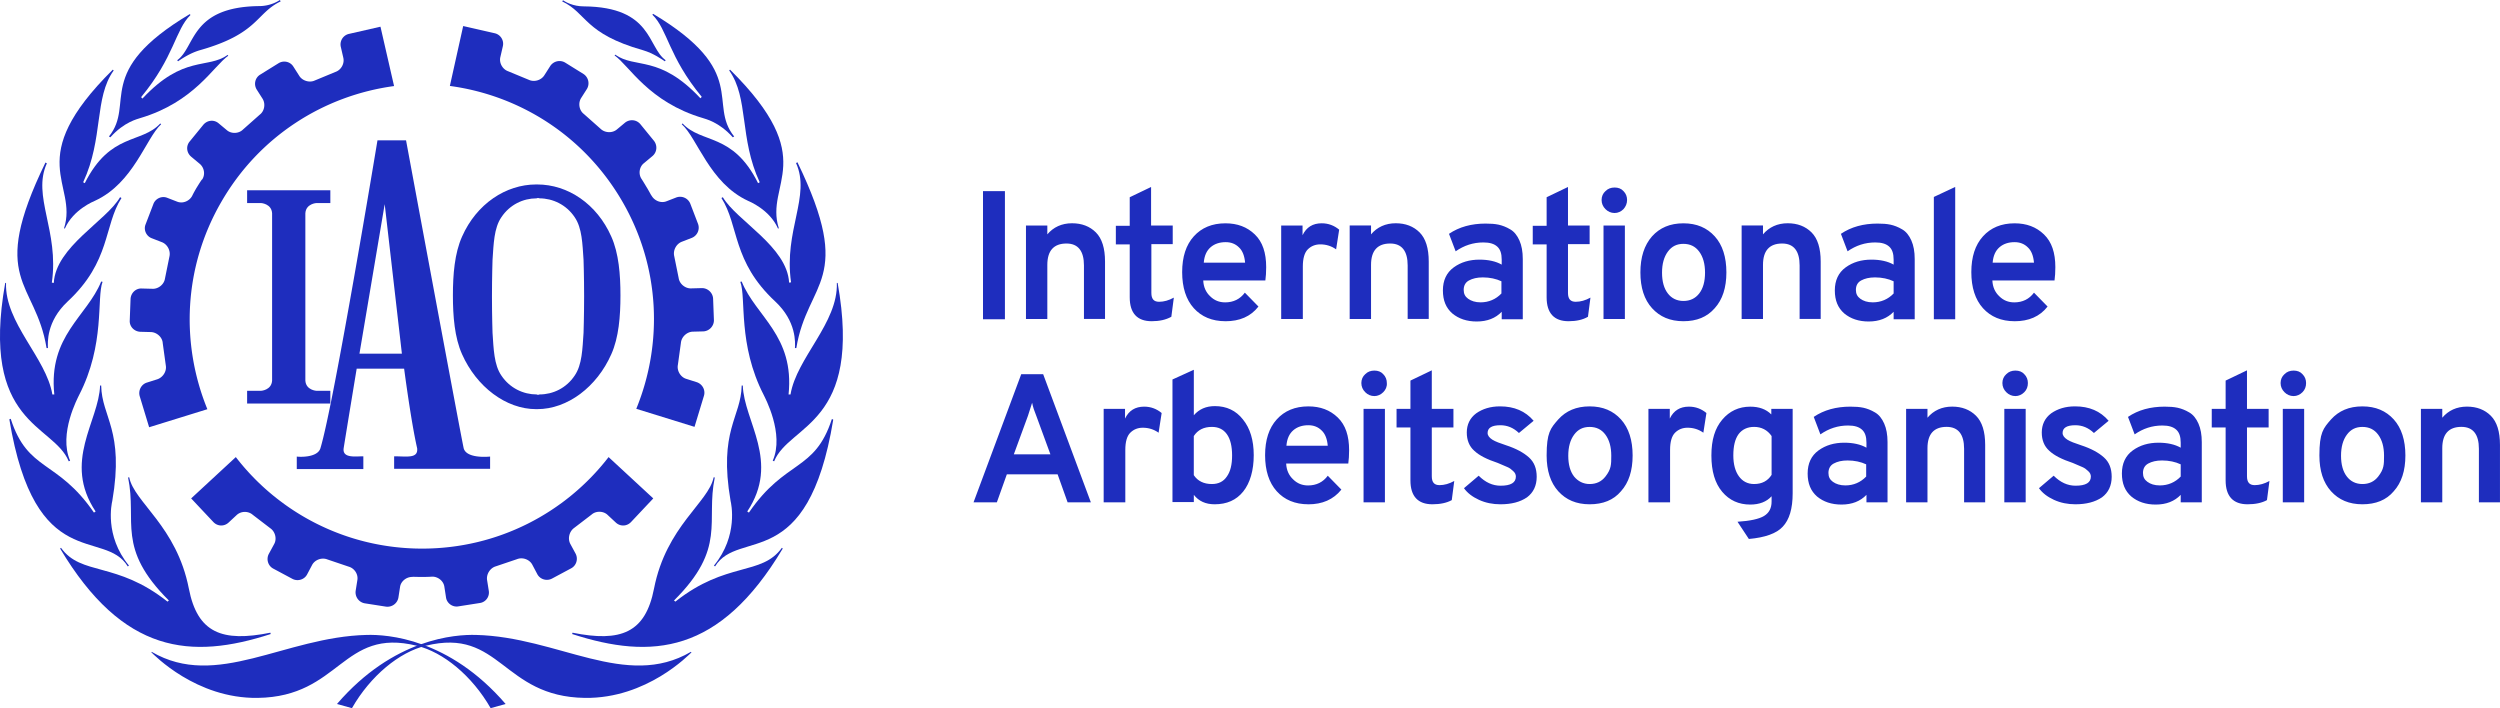 <svg xmlns="http://www.w3.org/2000/svg" id="Lockup" viewBox="0 0 882.58 250"><defs><style>.cls-1{fill:#1e2dbe;stroke-width:0}</style></defs><path d="M107.8 75.3c.2-3.43 3.92-3.62 3.92-3.62h4.9v-4.5H87.24v4.5h4.9s3.72.2 3.92 3.62v59.05c-.2 3.43-3.92 3.62-3.92 3.62h-4.9v4.5h29.38v-4.5h-4.9s-3.72-.2-3.92-3.62zm81.86-10.18h-.39c-10.67 0-21.05 6.85-26.15 18.41-2.64 5.88-3.23 13.42-3.23 20.76s.59 14.88 3.23 20.76c5.09 11.46 15.47 19.39 26.15 19.39h.39c10.67 0 21.05-7.83 26.15-19.39 2.64-5.88 3.23-13.42 3.23-20.76s-.59-14.88-3.23-20.76c-5.09-11.56-15.37-18.41-26.15-18.41m16.55 39.56c0 6.85-.2 12.83-.2 12.83-.39 5.58-.49 11.26-3.13 15.08-2.94 4.41-7.64 6.66-12.44 6.66l-.2.1h-.59l-.2-.1c-4.7 0-9.5-2.25-12.44-6.66-2.64-3.82-2.74-9.5-3.13-15.08 0 0-.2-5.88-.2-12.63v-.29c0-6.85.2-12.83.2-12.83.39-5.58.49-11.26 3.13-15.08 2.94-4.41 7.64-6.66 12.44-6.66l.2-.1h.59l.2.1c4.7 0 9.5 2.25 12.44 6.66 2.64 3.82 2.74 9.5 3.13 15.08 0 0 .2 5.88.2 12.63z" class="cls-1"/><path d="M173.02 161.18c-.98.1-8.23.69-9.3-2.84-.59-2.15-20.37-108.79-20.37-108.79h-10.09s-15.37 93.13-20.17 108.79c-1.18 3.43-7.93 2.94-8.32 2.84v4.41h23.5v-4.5c-2.74 0-7.44.78-6.95-2.84.98-6.17 4.6-28.1 4.6-28.1h16.75s2.45 18.8 4.6 28.1c.39 3.72-3.62 2.84-8.13 2.84v4.41h33.88v-4.31Zm-46.12-36.33 8.91-52.78 6.07 52.78zM69.51 66.1c-1.27 2.15-1.66 3.04-1.66 3.04-.98 1.86-3.33 2.84-5.29 2.06l-3.53-1.37c-1.96-.78-4.21.29-4.9 2.25l-2.74 7.15c-.78 1.96.29 4.21 2.25 4.9l3.53 1.37c1.96.78 3.13 3.04 2.64 5.09l-1.57 7.74c-.29 2.06-2.35 3.72-4.41 3.62l-3.82-.1c-2.06-.1-3.82 1.57-3.92 3.72l-.29 7.64c-.1 2.06 1.57 3.82 3.72 3.92l3.82.1c2.06.1 4.01 1.86 4.11 3.92l1.08 7.83c.39 2.06-.98 4.21-2.94 4.9l-3.72 1.18c-1.96.59-3.13 2.74-2.55 4.8l3.33 10.97 20.56-6.37c-9.4-23.01-8.52-49.94 4.9-73.15 13.42-23.31 36.33-37.6 61.01-40.93l-4.8-20.96-11.16 2.55a3.82 3.82 0 0 0-2.84 4.6l.88 3.82c.49 2.06-.78 4.31-2.74 4.99l-7.34 3.04c-1.86.88-4.41.1-5.48-1.66l-2.06-3.23c-1.08-1.76-3.43-2.35-5.29-1.18l-6.46 4.01c-1.76 1.08-2.35 3.43-1.18 5.29l2.06 3.23c1.08 1.76.69 4.31-.98 5.58l-5.97 5.29c-1.47 1.47-4.11 1.57-5.68.2l-2.94-2.45c-1.66-1.37-4.01-1.08-5.39.59l-4.8 5.88c-1.37 1.66-1.08 4.01.59 5.39l2.94 2.45c1.66 1.37 2.06 3.82.88 5.58 0-.2-.59.69-1.86 2.74Z" class="cls-1"/><path d="M148.93 203.68c2.45 0 3.53-.1 3.53-.1 2.06-.1 4.11 1.47 4.41 3.53l.59 3.82c.29 2.06 2.35 3.53 4.41 3.13l7.54-1.18c2.06-.29 3.53-2.25 3.13-4.41l-.59-3.72c-.29-2.06 1.08-4.21 3.04-4.8l7.54-2.55c1.96-.78 4.41.1 5.39 1.96l1.76 3.33c.98 1.86 3.33 2.55 5.19 1.57l6.76-3.62c1.86-.98 2.55-3.33 1.57-5.19l-1.86-3.43c-.98-1.86-.39-4.31 1.27-5.58l6.27-4.8c1.57-1.37 4.21-1.27 5.68.2l2.84 2.64c1.57 1.47 3.92 1.37 5.39-.2l7.83-8.32-15.77-14.59c-15.18 19.68-39.07 32.31-65.8 32.31s-50.63-12.63-65.8-32.31l-15.77 14.59 7.83 8.32c1.47 1.57 3.82 1.66 5.39.2l2.84-2.64c1.57-1.47 4.11-1.47 5.68-.1l6.27 4.8c1.66 1.18 2.35 3.72 1.27 5.58l-1.86 3.43c-.98 1.86-.29 4.21 1.57 5.19l6.76 3.62c1.86.98 4.21.29 5.19-1.57l1.76-3.33c.98-1.86 3.43-2.74 5.39-1.96l7.54 2.55c2.06.59 3.43 2.74 3.04 4.8l-.59 3.72c-.29 2.06 1.08 4.01 3.13 4.41l7.54 1.18c2.06.29 4.01-1.08 4.41-3.13l.59-3.82c.29-2.06 2.35-3.62 4.41-3.53-.2-.1.88 0 3.33 0ZM228.34 66.2c-1.27-2.15-1.86-3.04-1.86-3.04-1.18-1.76-.78-4.31.88-5.58l2.94-2.45c1.66-1.37 1.86-3.72.59-5.39l-4.8-5.88c-1.37-1.66-3.72-1.86-5.39-.59l-2.94 2.45c-1.66 1.37-4.21 1.18-5.68-.2l-5.97-5.29c-1.66-1.27-2.06-3.82-.98-5.58l2.06-3.23c1.08-1.76.59-4.11-1.18-5.29l-6.46-4.01c-1.76-1.08-4.11-.59-5.29 1.18l-2.06 3.23c-1.08 1.76-3.53 2.55-5.48 1.66l-7.34-3.04c-1.96-.69-3.23-2.94-2.74-4.99l.88-3.82c.49-2.06-.78-4.11-2.84-4.6l-11.16-2.55-4.7 21.15c24.68 3.33 47.49 17.63 60.91 40.83 13.42 23.21 14.3 50.14 4.9 73.15l20.56 6.37 3.33-10.97c.59-1.96-.49-4.11-2.55-4.8l-3.72-1.18c-1.96-.59-3.33-2.84-2.94-4.9l1.08-7.83c.2-2.06 2.06-3.82 4.11-3.92l3.82-.1c2.06-.1 3.72-1.86 3.72-3.92l-.29-7.64c-.1-2.06-1.86-3.72-3.92-3.72l-3.82.1c-2.06.1-4.11-1.57-4.41-3.62l-1.57-7.74c-.49-2.06.69-4.31 2.64-5.09l3.53-1.37a3.885 3.885 0 0 0 2.25-4.9l-2.74-7.15a3.885 3.885 0 0 0-4.9-2.25l-3.53 1.37c-1.96.78-4.31-.2-5.29-2.06 0 .2-.39-.69-1.66-2.84ZM29.85 64.43c-.1.1-.1.2-.1.2s0-.1.1-.2m32.71-43.18.29.39c.88-.59 4.01-2.84 7.74-3.92C91.35 11.84 90.27 4.7 99.09.49L98.8 0c-.88.59-3.53 2.15-7.34 2.15-24.29.29-22.42 14.49-28.89 19.1Z" class="cls-1"/><path d="m38.47 48.18.49.29c4.9-5.48 9.69-6.46 10.48-6.76 19.19-5.68 25.95-18.41 31.14-22.03l-.2-.29c-7.15 5.09-15.57-.1-30.06 15.37-.1.1-.49-.49-.49-.49 11.75-14.2 12.04-23.8 17.43-28.99l-.29-.29c-34.18 20.37-19.1 31.53-28.5 43.18Z" class="cls-1"/><path d="M39.84 24.58C7.62 56.5 27.7 64.63 22.61 80.59l.29.1c2.94-6.76 10.38-9.69 10.58-9.79 13.71-6.27 18.02-22.13 23.4-27.03l-.29-.29c-6.66 7.25-17.63 3.13-26.64 21.05 0 .1-.59-.29-.59-.29 7.25-15.57 3.82-29.77 10.77-39.46l-.29-.29Z" class="cls-1"/><path d="M16.44 122.89h.49c-.1-1.86-.59-9.4 6.95-16.45 15.28-14.2 12.73-26.73 19-36.53l-.49-.29c-4.9 8.42-22.72 17.53-23.4 30.26l-.69-.1c2.64-18.31-7.05-30.45-1.76-42.11-.2-.1-.39-.2-.49-.29-20.47 42.11-3.53 41.52.39 65.51" class="cls-1"/><path d="m24.27 162.85.49-.2c-4.21-9.5 2.84-22.42 3.13-23.11 9.3-18.02 6.17-34.37 8.32-40.05l-.49-.1c-4.99 12.34-18.7 19.1-16.55 39.86h-.69c-2.15-12.93-16.84-25.26-16.35-39.37h-.29c-8.91 50.14 17.04 49.75 22.42 62.97Z" class="cls-1"/><path d="m45.13 199.96.39-.29c-8.72-10.58-6.07-22.03-5.88-22.82 4.31-24.97-3.72-29.48-3.92-40.74h-.39c-.39 12.63-13.32 26.83-1.57 44.46l-.59.39c-13.02-18.9-23.31-14.3-29.38-33.1-.2 0-.39.1-.49.2 9.11 54.94 33.49 38.29 41.81 51.9Z" class="cls-1"/><path d="m95.56 223.85-.1-.49c-17.04 3.43-25.75.1-28.79-15.57-4.31-22.03-19.29-30.45-21.05-39.27-.29 0-.39 0-.39.1 3.23 15.57-4.31 24.77 14.39 43.38l-.49.39c-18.02-14.3-30.45-9.01-37.6-19-.1.1-.29.2-.29.29 22.23 37.21 46.22 39.27 74.32 30.16Z" class="cls-1"/><path d="m53.45 230.32.1-.2c22.91 13.42 46.91-5.29 75.89-5.97 7.25-.2 29.08 1.18 49.06 24.38l-5.29 1.47c-6.56-11.46-16.75-19.78-26.05-22.03-26.44-6.56-26.93 18.02-56.21 18.41-21.74.29-36.62-15.28-37.5-16.06M267.71 64.43c.1.1.1.2.1.2s0-.1-.1-.2" class="cls-1"/><path d="M267.71 64.43c.1.1.1.2.1.2s0-.1-.1-.2m-237.86 0c-.1.1-.1.2-.1.2s0-.1.1-.2" class="cls-1"/><path d="M267.71 64.43c.1.1.1.2.1.2s0-.1-.1-.2M235 21.25l-.29.39c-.88-.59-4.01-2.84-7.74-3.92-20.76-5.88-19.68-13.02-28.5-17.23l.29-.39c.88.59 3.53 2.15 7.34 2.15 24.29.2 22.42 14.39 28.89 19Z" class="cls-1"/><path d="m259.19 48.18-.49.29c-4.9-5.48-9.69-6.46-10.48-6.76-19.29-5.68-26.05-18.51-31.24-22.13l.2-.29c7.15 5.09 15.57-.1 30.06 15.37.1.1.49-.49.49-.49-11.75-14.2-12.04-23.8-17.43-28.99l.29-.29c34.18 20.47 19.19 31.63 28.59 43.28Z" class="cls-1"/><path d="M257.72 24.58c32.22 31.92 12.14 40.05 17.23 56.01l-.29.1c-2.94-6.76-10.38-9.69-10.58-9.79-13.61-6.27-17.92-22.23-23.4-27.03l.29-.29c6.66 7.25 17.72 3.13 26.64 21.05 0 .1.59-.29.59-.29-7.25-15.57-3.82-29.77-10.77-39.46l.29-.29Z" class="cls-1"/><path d="M281.13 122.89h-.49c.1-1.86.59-9.4-6.95-16.45-15.28-14.2-12.73-26.73-19-36.53l.49-.29c4.9 8.32 22.72 17.43 23.4 30.16l.69-.1c-2.64-18.31 7.05-30.45 1.76-42.11.2-.1.39-.2.49-.29 20.47 42.21 3.53 41.62-.39 65.61" class="cls-1"/><path d="m273.29 162.85-.49-.2c4.21-9.5-2.84-22.42-3.13-23.11-9.3-18.02-6.17-34.37-8.32-40.05l.49-.1c4.99 12.34 18.7 19.1 16.55 39.86h.69c2.15-12.93 16.84-25.26 16.35-39.37h.29c8.91 50.14-17.04 49.75-22.42 62.97Z" class="cls-1"/><path d="m252.43 199.96-.39-.29c8.72-10.58 6.07-22.03 5.88-22.82-4.31-24.97 3.72-29.48 3.92-40.74h.39c.39 12.63 13.32 26.83 1.57 44.46l.59.39c12.93-18.9 23.21-14.3 29.28-33 .2 0 .39.1.49.2-9.01 54.84-33.39 38.19-41.72 51.8Z" class="cls-1"/><path d="m202 223.85.1-.49c17.04 3.43 25.75.1 28.79-15.57 4.31-22.03 19.29-30.45 21.05-39.27.29 0 .39 0 .39.1-3.23 15.57 4.31 24.77-14.39 43.38l.49.39c18.02-14.3 30.45-9.01 37.6-19 .1.1.29.2.29.29-22.23 37.21-46.22 39.27-74.32 30.16Z" class="cls-1"/><path d="m244.11 230.32-.2-.2c-22.91 13.42-46.91-5.29-75.89-5.97-7.25-.2-29.08 1.18-49.06 24.38l5.29 1.47c6.56-11.46 16.75-19.78 26.05-22.03 26.44-6.56 26.93 18.02 56.21 18.41 21.84.29 36.72-15.28 37.6-16.06M29.85 64.43c-.1.1-.1.2-.1.2s0-.1.1-.2" class="cls-1"/><path d="M29.85 64.43c-.1.1-.1.2-.1.2s0-.1.1-.2m237.86 0c.1.1.1.2.1.2s0-.1-.1-.2m79.32 48.28V67.47h7.74v45.24zm35.64 0v-19c0-5.09-2.06-7.74-6.17-7.74-4.5 0-6.76 2.55-6.76 7.54v19.1h-7.54v-33h7.54v3.13c2.15-2.55 5.09-3.92 8.72-3.92 3.43 0 6.27 1.08 8.42 3.23s3.23 5.58 3.23 10.28v20.27h-7.44v.1Zm23.9.69c-5.09 0-7.74-2.84-7.74-8.42v-18.7h-4.9v-6.56h4.9V69.63l7.54-3.62v13.61h7.64v6.56h-7.54v17.23c0 2.15.88 3.13 2.74 3.13 1.66 0 3.43-.49 5.19-1.47l-.88 6.76c-1.96 1.08-4.21 1.57-6.95 1.57m26.04 0c-4.7 0-8.42-1.57-11.16-4.6s-4.11-7.34-4.11-12.73 1.37-9.6 4.11-12.63c2.74-3.04 6.46-4.6 11.16-4.6 4.21 0 7.64 1.27 10.38 3.92 2.74 2.64 4.01 6.46 4.01 11.56 0 1.76-.1 3.33-.29 4.7h-21.93c.1 2.35.98 4.21 2.45 5.58 1.47 1.47 3.23 2.15 5.29 2.15 2.94 0 5.29-1.18 6.95-3.43l4.8 4.9c-2.74 3.53-6.66 5.19-11.65 5.19Zm-7.64-20.66h14.59c-.2-2.35-.88-4.21-2.15-5.39-1.27-1.27-2.84-1.86-4.7-1.86-2.15 0-3.92.59-5.29 1.76-1.47 1.27-2.25 3.04-2.45 5.48Zm27.33 19.97v-33.1h7.54v3.43c1.37-2.84 3.62-4.21 6.76-4.21 2.35 0 4.41.78 6.17 2.25l-1.08 6.95c-1.66-1.18-3.53-1.76-5.58-1.76-1.76 0-3.23.59-4.41 1.76-1.18 1.18-1.76 3.23-1.76 6.07v18.51h-7.64zm44.65 0v-19c0-5.09-2.06-7.74-6.17-7.74-4.5 0-6.76 2.55-6.76 7.54v19.1h-7.54v-33h7.54v3.13c2.15-2.55 5.09-3.92 8.72-3.92 3.43 0 6.27 1.08 8.42 3.23s3.23 5.58 3.23 10.28v20.27h-7.44v.1Zm33.2 0v-2.64c-2.15 2.25-5.09 3.43-8.81 3.43-3.53 0-6.37-.98-8.62-2.84-2.25-1.96-3.33-4.6-3.33-8.13s1.27-6.27 3.82-8.13 5.58-2.74 9.11-2.74c3.13 0 5.78.59 7.83 1.76v-1.76c0-2.15-.49-3.62-1.57-4.6s-2.64-1.47-4.9-1.47c-3.62 0-6.85 1.08-9.79 3.13l-2.35-6.17c3.62-2.45 7.93-3.62 12.93-3.62 1.76 0 3.23.1 4.6.39 1.27.29 2.64.78 4.11 1.66 1.37.78 2.45 2.15 3.23 3.92s1.18 3.92 1.18 6.56v21.25zm-7.44-5.97c2.84 0 5.39-1.08 7.34-3.13V99.3c-1.86-.88-4.11-1.37-6.56-1.37-2.06 0-3.62.39-4.9 1.08s-1.86 1.86-1.86 3.33c0 1.37.49 2.35 1.57 3.13s2.55 1.27 4.41 1.27m31.04 6.66c-5.09 0-7.74-2.84-7.74-8.42v-18.7h-4.9v-6.56h4.9V69.63l7.54-3.62v13.61h7.64v6.56h-7.64v17.23c0 2.15.88 3.13 2.74 3.13 1.66 0 3.43-.49 5.19-1.47l-.88 6.76c-1.86 1.08-4.11 1.57-6.85 1.57m19.39-39.57c-.88.88-1.96 1.37-3.13 1.37-1.27 0-2.35-.49-3.23-1.37s-1.37-1.96-1.37-3.23.49-2.35 1.37-3.13c.88-.88 1.96-1.27 3.23-1.27s2.35.39 3.13 1.27c.88.88 1.27 1.96 1.27 3.13 0 1.27-.49 2.35-1.27 3.23m-7.05 38.88v-33.1h7.54v33h-7.54zm28.2.69c-4.7 0-8.32-1.57-11.07-4.6s-4.11-7.25-4.11-12.63 1.37-9.6 4.11-12.73c2.74-3.04 6.37-4.6 11.07-4.6s8.32 1.57 11.07 4.6 4.11 7.34 4.11 12.73-1.37 9.6-4.11 12.63c-2.74 3.13-6.37 4.6-11.07 4.6m0-7.15q3.525 0 5.58-2.64c1.37-1.76 2.06-4.21 2.06-7.34s-.69-5.58-2.06-7.44-3.23-2.74-5.58-2.74-4.11.88-5.48 2.74-2.06 4.31-2.06 7.44.69 5.58 2.06 7.34c1.27 1.66 3.13 2.64 5.48 2.64m41.03 6.46v-19c0-5.09-2.06-7.74-6.17-7.74-4.5 0-6.76 2.55-6.76 7.54v19.1h-7.54v-33h7.54v3.13c2.15-2.55 5.09-3.92 8.72-3.92 3.43 0 6.27 1.08 8.42 3.23s3.23 5.58 3.23 10.28v20.27h-7.44v.1Zm33.19 0v-2.64c-2.15 2.25-5.09 3.43-8.81 3.43-3.53 0-6.37-.98-8.62-2.84-2.25-1.96-3.33-4.6-3.33-8.13s1.27-6.27 3.82-8.13 5.58-2.74 9.11-2.74c3.13 0 5.78.59 7.83 1.76v-1.76c0-2.15-.49-3.62-1.57-4.6s-2.64-1.47-4.9-1.47c-3.62 0-6.85 1.08-9.79 3.13l-2.35-6.17c3.62-2.45 7.93-3.62 12.93-3.62 1.76 0 3.23.1 4.6.39 1.27.29 2.64.78 4.11 1.66 1.37.78 2.45 2.15 3.23 3.92s1.18 3.92 1.18 6.56v21.25zm-7.34-5.97c2.84 0 5.39-1.08 7.34-3.13V99.3c-1.86-.88-4.11-1.37-6.56-1.37-2.06 0-3.62.39-4.9 1.08s-1.86 1.86-1.86 3.33c0 1.37.49 2.35 1.57 3.13s2.45 1.27 4.41 1.27m21.54 5.97V69.53l7.54-3.53v46.71zm28.5.69c-4.7 0-8.42-1.57-11.16-4.6-2.74-3.04-4.11-7.34-4.11-12.73s1.37-9.6 4.11-12.63 6.46-4.6 11.16-4.6c4.21 0 7.64 1.27 10.38 3.92s4.01 6.46 4.01 11.56c0 1.76-.1 3.33-.29 4.7h-21.94c.1 2.35.98 4.21 2.45 5.58 1.47 1.47 3.23 2.15 5.29 2.15 2.94 0 5.29-1.18 6.95-3.43l4.8 4.9c-2.74 3.53-6.66 5.19-11.65 5.19Zm-7.74-20.66h14.59c-.2-2.35-.88-4.21-2.15-5.39-1.27-1.27-2.84-1.86-4.7-1.86-2.15 0-3.92.59-5.29 1.76-1.47 1.27-2.25 3.04-2.45 5.48Zm-326.57 84.6-3.53-9.89h-17.92l-3.53 9.89h-8.23l16.84-45.24h7.74l16.84 45.24h-8.23Zm-6.07-16.94-4.99-13.61c-.69-1.66-1.18-3.13-1.47-4.6-.39 1.27-.88 2.74-1.47 4.6l-4.99 13.61h12.93Zm18.8 16.94v-33h7.54v3.43c1.37-2.84 3.62-4.21 6.76-4.21 2.35 0 4.41.78 6.17 2.25l-1.08 6.95c-1.66-1.18-3.53-1.76-5.58-1.76-1.76 0-3.23.59-4.41 1.76s-1.76 3.23-1.76 6.07v18.51zm39.17.69c-3.13 0-5.58-1.08-7.34-3.33v2.55h-7.54v-43.28l7.54-3.43v16.06c1.86-2.15 4.31-3.23 7.44-3.23 4.11 0 7.44 1.57 9.89 4.7 2.55 3.13 3.82 7.34 3.82 12.63s-1.27 9.79-3.72 12.83-5.78 4.5-10.09 4.5m-.98-7.15c2.35 0 4.11-.88 5.29-2.64 1.27-1.76 1.86-4.21 1.86-7.44s-.59-5.78-1.86-7.54-3.04-2.55-5.29-2.55c-2.84 0-4.99 1.08-6.37 3.23v13.81c1.37 2.06 3.53 3.13 6.37 3.13m34.07 7.15c-4.7 0-8.42-1.57-11.16-4.6-2.74-3.04-4.11-7.34-4.11-12.73s1.37-9.6 4.11-12.63c2.74-3.04 6.46-4.6 11.16-4.6 4.21 0 7.64 1.27 10.38 3.92 2.74 2.64 4.01 6.46 4.01 11.56 0 1.76-.1 3.33-.29 4.7h-21.93c.1 2.35.98 4.21 2.45 5.58 1.47 1.47 3.23 2.15 5.29 2.15 2.94 0 5.29-1.18 6.95-3.43l4.8 4.9c-2.84 3.53-6.76 5.19-11.65 5.19Zm-7.74-20.66h14.59c-.2-2.35-.88-4.21-2.15-5.39-1.27-1.27-2.84-1.86-4.7-1.86-2.15 0-3.92.59-5.29 1.76-1.47 1.27-2.25 3.04-2.45 5.48Zm34.18-18.91c-.88.88-1.96 1.37-3.13 1.37-1.27 0-2.35-.49-3.23-1.37s-1.37-1.96-1.37-3.23.49-2.35 1.37-3.13c.88-.88 1.96-1.27 3.23-1.27s2.35.39 3.13 1.27c.88.88 1.27 1.96 1.27 3.13.1 1.27-.39 2.35-1.27 3.23m-6.95 38.88v-33h7.54v33zm24.29.69c-5.09 0-7.74-2.84-7.74-8.42v-18.7h-4.9v-6.56h4.9v-9.99l7.54-3.62v13.61h7.64v6.56h-7.64v17.23c0 2.15.88 3.13 2.74 3.13 1.66 0 3.43-.49 5.19-1.47l-.88 6.76c-1.76.98-4.11 1.47-6.85 1.47m23.99 0c-2.64 0-5.19-.49-7.54-1.57s-4.11-2.45-5.29-4.11l5.19-4.41c2.35 2.35 4.9 3.53 7.74 3.53 3.62 0 5.39-1.08 5.39-3.23 0-.69-.29-1.37-.98-1.96-.59-.59-1.27-1.08-1.96-1.37s-1.86-.78-3.43-1.47c-3.82-1.27-6.56-2.64-8.32-4.31-1.76-1.57-2.64-3.72-2.64-6.46s1.08-5.09 3.33-6.76c2.25-1.57 4.99-2.45 8.42-2.45 4.99 0 8.91 1.66 11.85 5.09l-5.19 4.31c-1.96-1.86-4.11-2.74-6.56-2.74-2.94 0-4.5.88-4.5 2.74 0 .88.59 1.66 1.66 2.35 1.08.69 2.74 1.27 4.8 1.96 3.62 1.18 6.27 2.64 8.13 4.31 1.86 1.66 2.74 3.92 2.74 6.85 0 3.13-1.18 5.58-3.43 7.25-2.45 1.66-5.48 2.45-9.4 2.45Zm31.53 0c-4.7 0-8.32-1.57-11.07-4.6q-4.11-4.56-4.11-12.63c0-8.07 1.37-9.6 4.11-12.73 2.74-3.04 6.37-4.6 11.07-4.6s8.32 1.57 11.07 4.6c2.74 3.04 4.11 7.34 4.11 12.73s-1.37 9.6-4.11 12.63c-2.64 3.13-6.37 4.6-11.07 4.6m0-7.15q3.525 0 5.58-2.64c2.055-2.64 2.06-4.21 2.06-7.34s-.69-5.58-2.06-7.44-3.23-2.74-5.58-2.74-4.11.88-5.48 2.74-2.06 4.31-2.06 7.44.69 5.58 2.06 7.34c1.37 1.66 3.23 2.64 5.48 2.64m20.76 6.46v-33h7.54v3.43c1.37-2.84 3.62-4.21 6.76-4.21 2.35 0 4.41.78 6.17 2.25l-1.08 6.95c-1.66-1.18-3.53-1.76-5.58-1.76-1.76 0-3.23.59-4.41 1.76s-1.76 3.23-1.76 6.07v18.51zm35.45 12.93-4.01-6.07c4.5-.29 7.64-.98 9.4-2.06s2.64-2.74 2.64-5.09v-1.86c-1.76 1.96-4.31 2.94-7.54 2.94-4.01 0-7.34-1.47-9.89-4.5s-3.82-7.25-3.82-12.83 1.27-9.6 3.82-12.63c2.55-3.04 5.88-4.6 9.89-4.6 3.13 0 5.58.88 7.44 2.74v-1.96h7.54v29.77c0 5.48-1.18 9.4-3.53 11.85-2.15 2.35-6.27 3.82-11.95 4.31Zm1.86-19.39c2.74 0 4.8-1.08 6.17-3.23v-13.71c-1.47-2.15-3.62-3.23-6.17-3.23-2.35 0-4.21.88-5.48 2.55-1.27 1.76-1.86 4.21-1.86 7.54 0 3.13.69 5.58 1.96 7.34s3.04 2.74 5.39 2.74Zm39.66 6.46v-2.64c-2.15 2.25-5.09 3.43-8.81 3.43-3.53 0-6.37-.98-8.62-2.84-2.25-1.96-3.33-4.6-3.33-8.13s1.27-6.27 3.82-8.13 5.58-2.74 9.11-2.74c3.13 0 5.78.59 7.83 1.76v-1.76c0-2.15-.49-3.62-1.57-4.6s-2.64-1.47-4.9-1.47c-3.62 0-6.85 1.08-9.79 3.13l-2.35-6.17c3.62-2.45 7.93-3.62 12.93-3.62 1.76 0 3.23.1 4.6.39 1.27.29 2.64.78 4.11 1.66 1.37.78 2.45 2.15 3.23 3.92s1.18 3.92 1.18 6.56v21.25zm-7.44-5.97c2.84 0 5.39-1.08 7.34-3.13v-4.31c-1.86-.88-4.11-1.37-6.56-1.37-2.06 0-3.62.39-4.9 1.08-1.27.69-1.86 1.86-1.86 3.33 0 1.37.49 2.35 1.57 3.13s2.55 1.27 4.41 1.27m41.91 5.97v-18.9c0-5.09-2.06-7.74-6.17-7.74-4.5 0-6.76 2.55-6.76 7.54v19.1h-7.54v-33h7.54v3.13c2.15-2.55 5.09-3.92 8.72-3.92 3.43 0 6.27 1.08 8.42 3.23s3.23 5.58 3.23 10.28v20.27h-7.44Zm21.25-38.88c-.88.88-1.96 1.37-3.13 1.37-1.27 0-2.35-.49-3.23-1.37s-1.37-1.96-1.37-3.23.49-2.35 1.37-3.13c.88-.88 1.96-1.27 3.23-1.27s2.35.39 3.13 1.27c.88.88 1.27 1.96 1.27 3.13 0 1.27-.39 2.35-1.27 3.23m-7.05 38.88v-33h7.54v33zm25.06.69c-2.64 0-5.19-.49-7.54-1.57s-4.11-2.45-5.29-4.11l5.19-4.41c2.35 2.35 4.9 3.53 7.74 3.53 3.62 0 5.39-1.08 5.39-3.23 0-.69-.29-1.37-.98-1.96-.59-.59-1.27-1.08-1.96-1.37s-1.86-.78-3.43-1.47c-3.82-1.27-6.56-2.64-8.32-4.31-1.76-1.57-2.64-3.72-2.64-6.46s1.08-5.09 3.33-6.76c2.25-1.57 4.99-2.45 8.42-2.45 4.99 0 8.91 1.66 11.85 5.09l-5.19 4.31c-1.96-1.86-4.11-2.74-6.56-2.74-2.94 0-4.5.88-4.5 2.74 0 .88.59 1.66 1.66 2.35 1.08.69 2.74 1.27 4.8 1.96 3.62 1.18 6.27 2.64 8.13 4.31 1.86 1.66 2.74 3.92 2.74 6.85 0 3.13-1.18 5.58-3.43 7.25-2.45 1.66-5.58 2.45-9.4 2.45Zm37.21-.69v-2.64c-2.15 2.25-5.09 3.43-8.81 3.43-3.53 0-6.37-.98-8.62-2.84-2.25-1.96-3.33-4.6-3.33-8.13s1.27-6.27 3.82-8.13 5.58-2.74 9.11-2.74c3.13 0 5.78.59 7.83 1.76v-1.76c0-2.15-.49-3.62-1.57-4.6s-2.64-1.47-4.9-1.47c-3.62 0-6.85 1.08-9.79 3.13l-2.35-6.17c3.62-2.45 7.93-3.62 12.93-3.62 1.76 0 3.23.1 4.6.39 1.27.29 2.64.78 4.11 1.66 1.37.78 2.45 2.15 3.23 3.92s1.18 3.92 1.18 6.56v21.25zm-7.34-5.97c2.84 0 5.39-1.08 7.34-3.13v-4.31c-1.86-.88-4.11-1.37-6.56-1.37-2.06 0-3.62.39-4.9 1.08-1.27.69-1.86 1.86-1.86 3.33 0 1.37.49 2.35 1.57 3.13s2.45 1.27 4.41 1.27m30.94 6.66c-5.09 0-7.74-2.84-7.74-8.42v-18.7h-4.9v-6.56h4.9v-9.99l7.54-3.62v13.61h7.64v6.56h-7.64v17.23c0 2.15.88 3.13 2.74 3.13 1.66 0 3.43-.49 5.19-1.47l-.88 6.76c-1.76.98-4.11 1.47-6.85 1.47m19.39-39.57c-.88.88-1.96 1.37-3.13 1.37-1.27 0-2.35-.49-3.23-1.37s-1.37-1.96-1.37-3.23.49-2.35 1.37-3.13c.88-.88 1.96-1.27 3.23-1.27s2.35.39 3.13 1.27c.88.88 1.27 1.96 1.27 3.13 0 1.27-.39 2.35-1.27 3.23m-6.95 38.88v-33h7.54v33zm28.1.69c-4.7 0-8.32-1.57-11.07-4.6q-4.11-4.56-4.11-12.63c0-8.07 1.37-9.6 4.11-12.73 2.74-3.04 6.37-4.6 11.07-4.6s8.32 1.57 11.07 4.6c2.74 3.04 4.11 7.34 4.11 12.73s-1.37 9.6-4.11 12.63c-2.64 3.13-6.37 4.6-11.07 4.6m0-7.15q3.525 0 5.58-2.64c2.055-2.64 2.06-4.21 2.06-7.34s-.69-5.58-2.06-7.44-3.23-2.74-5.58-2.74-4.11.88-5.48 2.74-2.06 4.31-2.06 7.44.69 5.58 2.06 7.34c1.27 1.66 3.13 2.64 5.48 2.64m41.13 6.46v-18.9c0-5.09-2.06-7.74-6.17-7.74-4.5 0-6.76 2.55-6.76 7.54v19.1h-7.54v-33h7.54v3.13c2.15-2.55 5.09-3.92 8.72-3.92 3.43 0 6.27 1.08 8.42 3.23s3.23 5.58 3.23 10.28v20.27h-7.44Z" class="cls-1"/></svg>